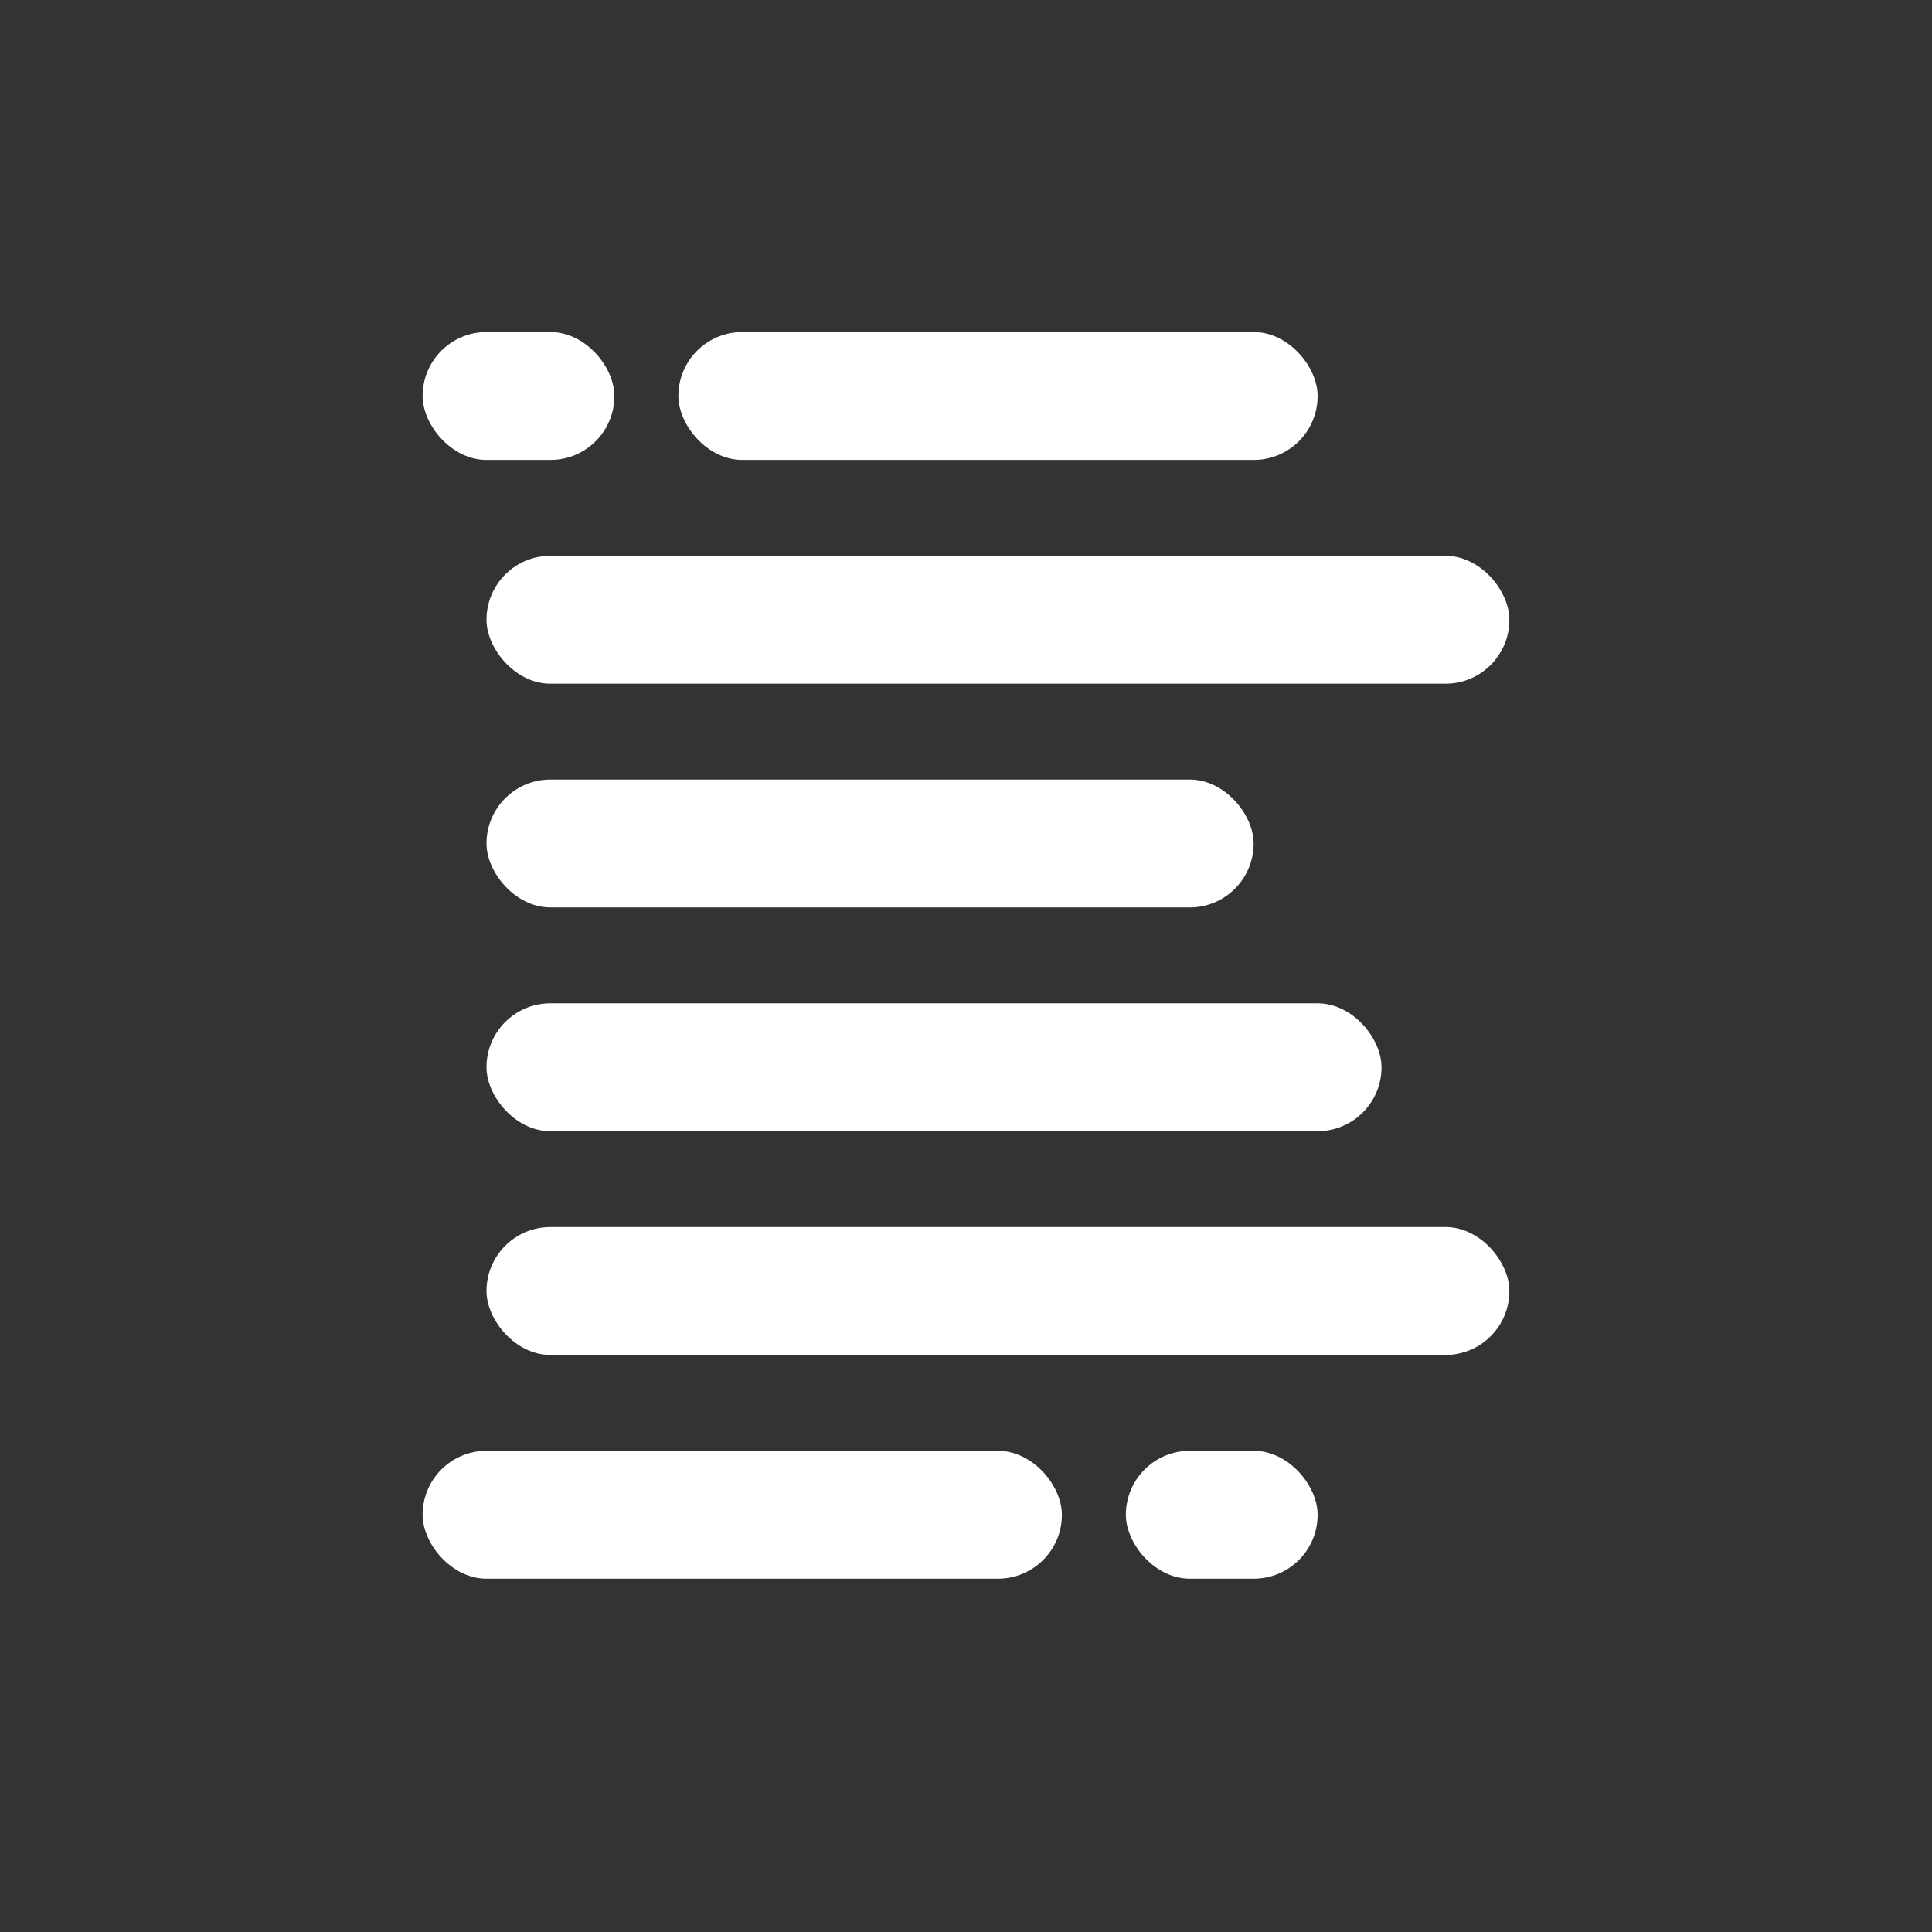 <svg width="16" height="16" viewBox="0 0 16 16" fill="none" xmlns="http://www.w3.org/2000/svg">
<rect x="0" y="0" width="16" height="16" fill="#333333" stroke="none"/>
<rect x="3.5" y="2.75" width="1.588" height="1.059" rx="0.529" fill="white"/>
<rect x="5.618" y="2.75" width="5.294" height="1.059" rx="0.529" fill="white"/>
<rect x="4.029" y="4.603" width="8.471" height="1.059" rx="0.529" fill="white"/>
<rect x="4.029" y="6.456" width="6.353" height="1.059" rx="0.529" fill="white"/>
<rect x="4.029" y="8.309" width="7.412" height="1.059" rx="0.529" fill="white"/>
<rect x="4.029" y="10.162" width="8.471" height="1.059" rx="0.529" fill="white"/>
<rect x="3.5" y="12.015" width="5.294" height="1.059" rx="0.529" fill="white"/>
<rect x="9.324" y="12.015" width="1.588" height="1.059" rx="0.529" fill="white"/>
</svg>
